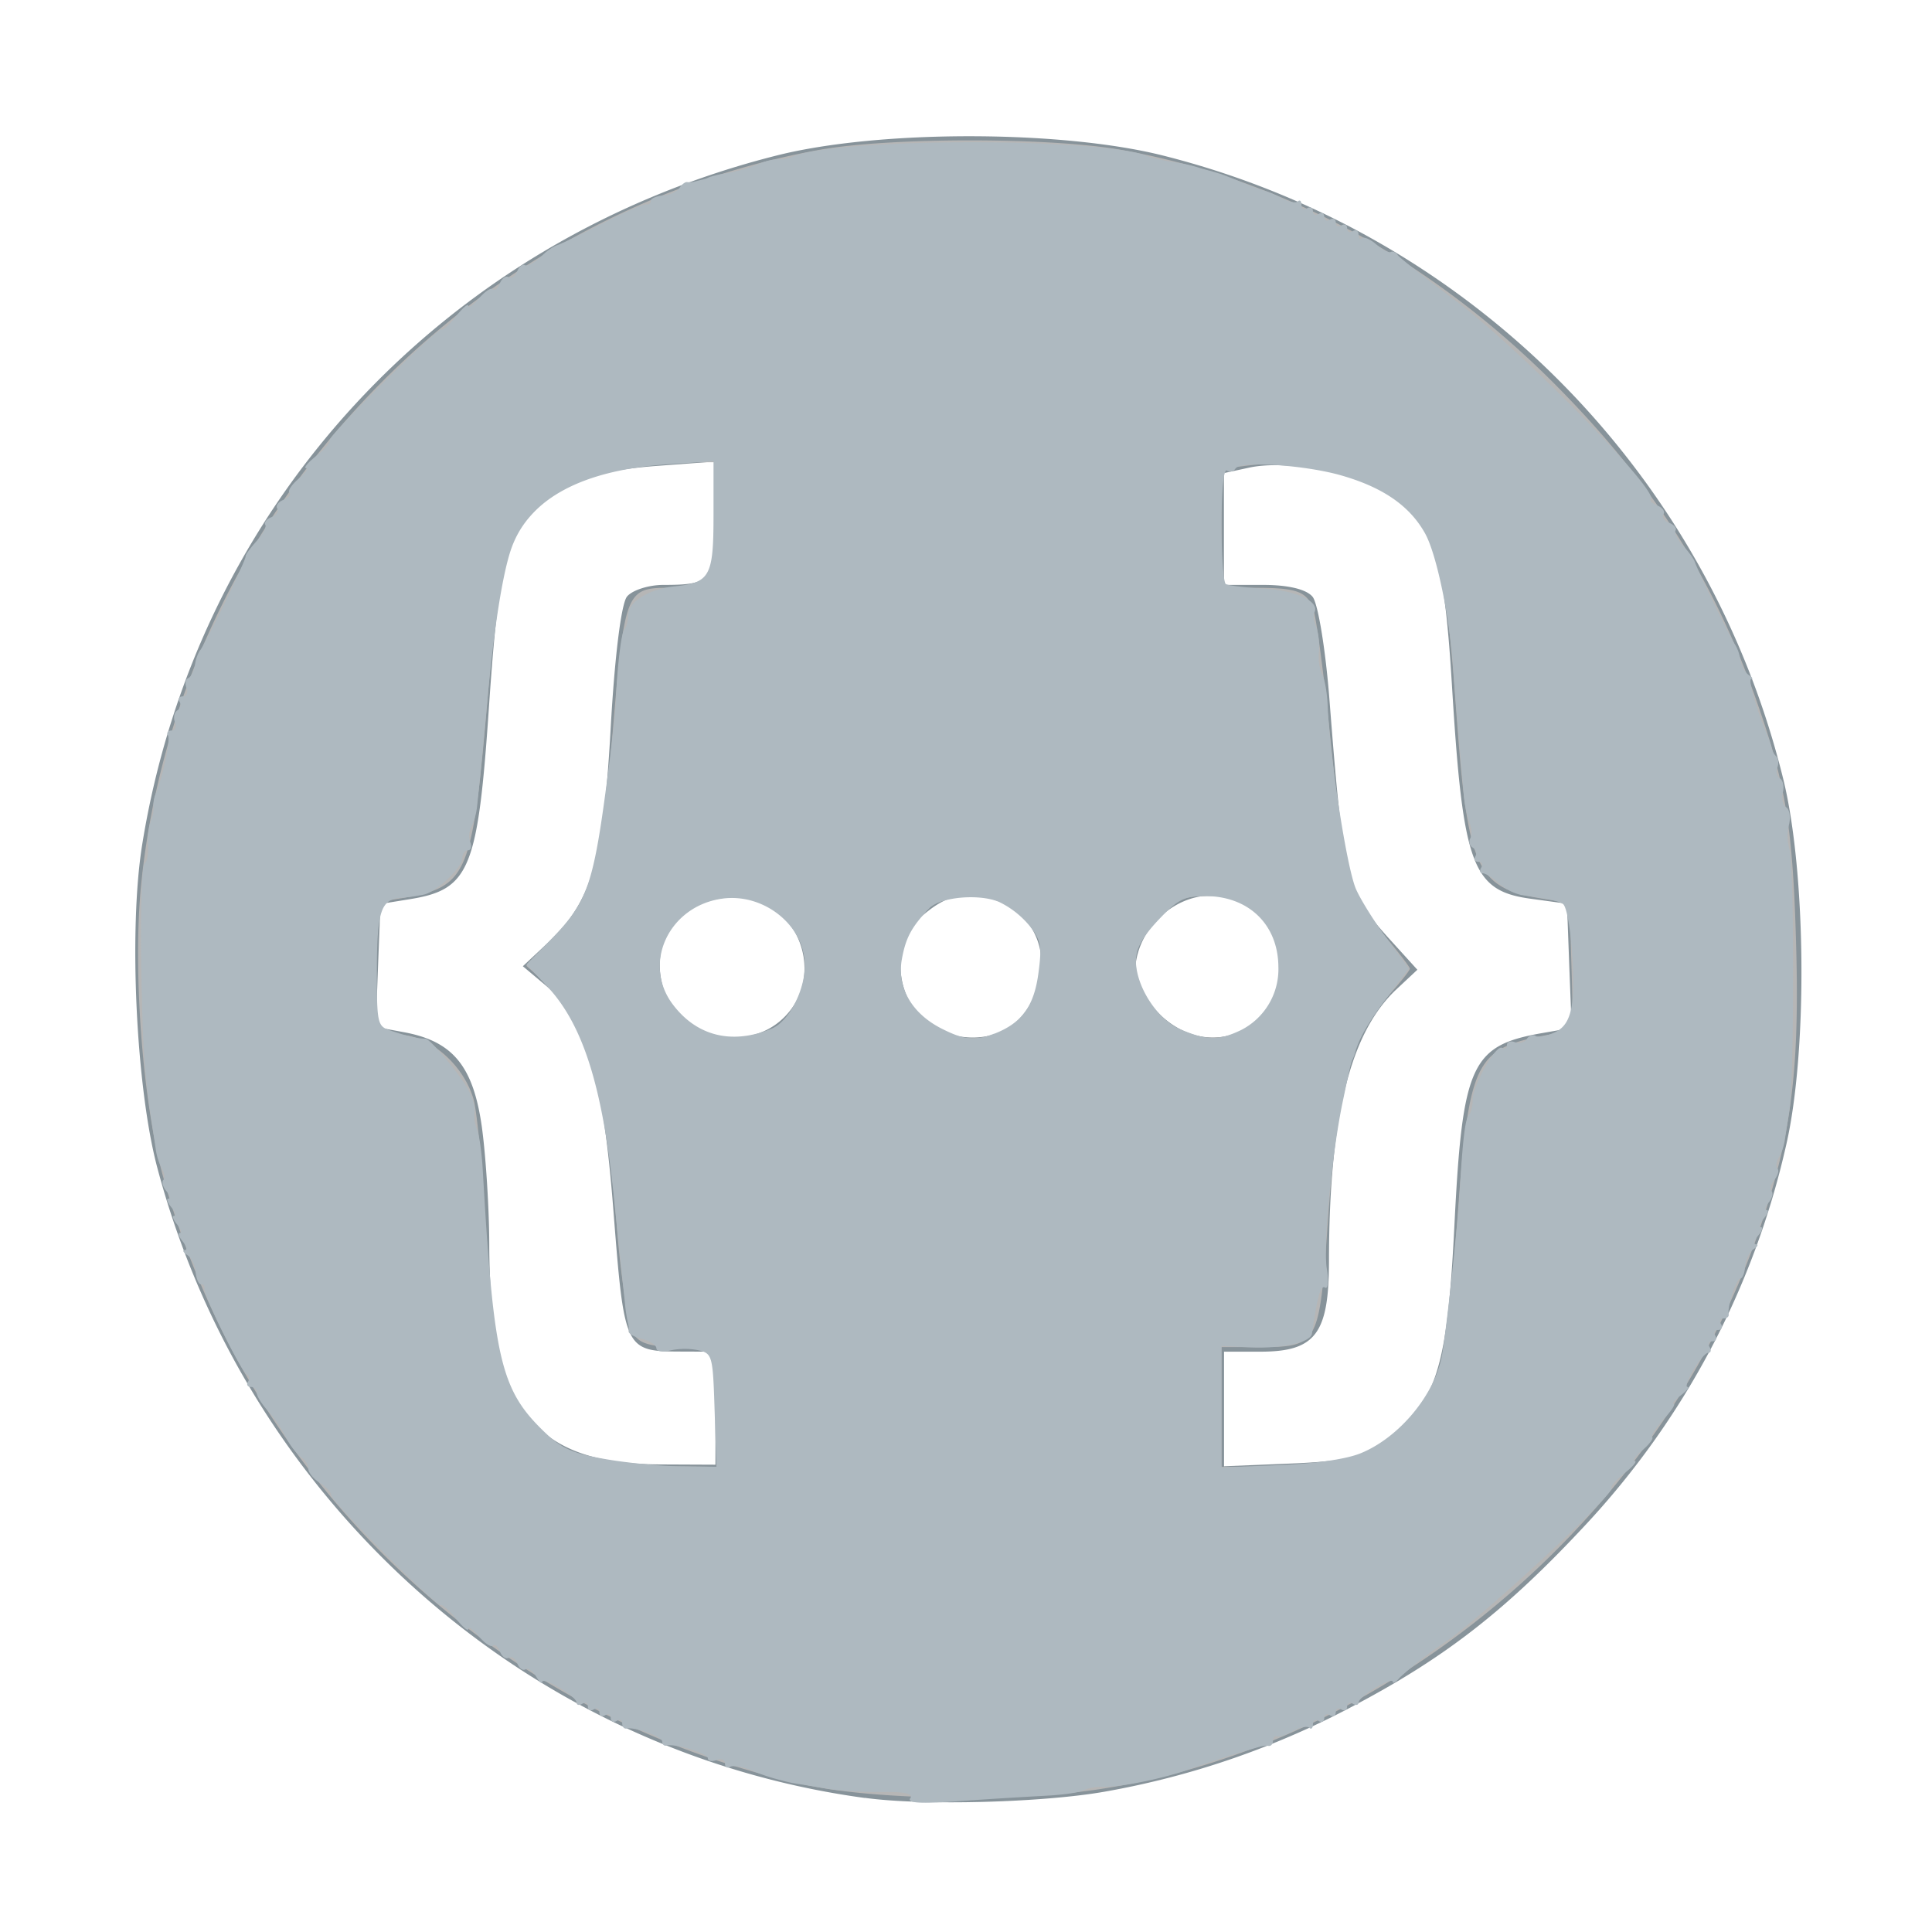 <svg xmlns="http://www.w3.org/2000/svg" width="16" height="16" viewBox="0 0 16 16" preserveAspectRatio="xMidYMid"><g fill-opacity="0"><path d="M7.958 16.035C3.686 16.005-.029 12.459 0 7.955.028 3.62 3.63-.03 8.087 0c4.332.029 7.986 3.625 7.947 8.03.036 4.365-3.636 8.035-8.076 8.005zm0 0C3.686 16.005-.029 12.459 0 7.955.028 3.62 3.63-.03 8.087 0c4.332.029 7.986 3.625 7.947 8.03.036 4.365-3.636 8.035-8.076 8.005z"/><path d="M7.966 14.97c-3.705-.026-6.926-3.1-6.901-7.007.024-3.759 3.148-6.924 7.013-6.898 3.756.025 6.925 3.143 6.892 6.963.03 3.785-3.154 6.969-7.004 6.942zm0 0c-3.705-.026-6.926-3.1-6.901-7.007.024-3.759 3.148-6.924 7.013-6.898 3.756.025 6.925 3.143 6.892 6.963.03 3.785-3.154 6.969-7.004 6.942z"/><path d="M10.606 8.015c-.018.331-.307.606-.593.558h-.004a.572.572 0 01-.573-.571.581.581 0 01.59-.562c.317.002.597.269.58.575zm-5.081 3.21c.119.004.238.002.375.002v.863c-.854.144-1.557-.098-1.73-.82a4.792 4.792 0 01-.109-.807c-.018-.288.014-.579-.008-.866-.06-.79-.163-1.06-.921-1.097v-.983a1.42 1.42 0 01.165-.028c.415-.02.59-.148.683-.557a4.67 4.67 0 00.075-.697c.033-.452.021-.911.097-1.356.109-.643.508-.956 1.167-.99.188-.01.376-.002.589-.002v.882c-.088.007-.168.02-.247.017-.538-.017-.566.167-.605.611-.024.28.01.563-.01.843a6.71 6.71 0 01-.111.83c-.078.397-.322.692-.66.943.657.427.731 1.09.774 1.765.023.362.012.727.05 1.088.028.28.137.351.426.36zm.553-3.785h.01a.569.569 0 01.558.61.556.556 0 01-.587.523h-.037a.567.567 0 01.056-1.133zm1.957 0c.343-.002.571.22.573.56.002.348-.215.571-.556.573-.347.001-.575-.218-.577-.555a.543.543 0 01.56-.577zm4.096-.43c.091.342.27.461.628.478.06.003.118.013.198.022v.982a.838.838 0 01-.134.033c-.48.03-.7.227-.749.71-.03.308-.028.619-.05.928a7.88 7.88 0 01-.092 1.014c-.123.607-.502.91-1.13.948-.201.012-.404.002-.622.002v-.879c.117-.007.22-.017.324-.02.375-.009.507-.13.526-.501.02-.41.029-.818.047-1.227.026-.591.188-1.119.739-1.487-.315-.225-.568-.497-.634-.864-.079-.444-.104-.899-.147-1.35-.021-.225-.02-.452-.042-.677-.024-.243-.19-.327-.412-.333-.127-.003-.254 0-.416 0V3.93c1.034-.172 1.748.172 1.815 1.161.027.416.023.833.05 1.249.012.226.045.45.1.67z"/></g><path d="M7.162 14.89c-2.8-.38-5.125-2.453-5.86-5.222-.176-.664-.237-1.97-.125-2.67.449-2.8 2.491-5.017 5.262-5.712.844-.211 2.342-.21 3.188.001a7.064 7.064 0 015.14 5.16c.192.776.204 2.267.024 3.042a6.812 6.812 0 01-1.672 3.152c-.642.688-1.138 1.075-1.872 1.466a6.948 6.948 0 01-2.105.732c-.517.09-1.502.116-1.98.05zm-1.237-3.228v-.468l-.284-.001c-.467-.002-.47-.01-.56-1.155-.088-1.139-.224-1.593-.564-1.879l-.187-.157.205-.192c.364-.343.46-.666.522-1.773.033-.598.088-1.04.136-1.097.044-.053.18-.096.3-.096.405 0 .432-.036.432-.552v-.47l-.493.037c-.529.04-.787.14-1.03.4-.22.235-.278.501-.352 1.587-.092 1.354-.16 1.52-.652 1.6l-.247.04-.02.509-.019.51.237.044c.4.075.568.278.64.773.034.24.062.681.063.983.003 1.357.365 1.82 1.422 1.823l.451.002zm5.523.296c.45-.336.537-.602.598-1.834.066-1.304.14-1.465.717-1.567l.253-.044-.02-.515-.019-.514-.293-.04c-.493-.065-.568-.267-.66-1.774-.07-1.148-.164-1.397-.61-1.624-.3-.154-.794-.234-1.07-.173l-.208.045v.926h.326c.206 0 .357.036.408.098.045.054.108.438.14.852.115 1.48.142 1.59.492 1.977l.236.26-.172.161c-.385.359-.559 1.06-.56 2.25 0 .604-.112.752-.569.752h-.3v.949l.563-.023c.44-.019.604-.054.748-.162zM6.496 8.423c.351-.351.11-.978-.38-.992-.446-.012-.733.315-.632.72.11.434.693.591 1.012.272zm1.948.013c.31-.341.209-.846-.196-.98-.258-.085-.415-.048-.635.15-.213.192-.207.597.014.817.22.22.624.227.817.013zm1.996-.013c.326-.326.163-.881-.291-.992-.36-.087-.748.236-.748.623 0 .078.088.23.195.338.256.255.607.268.844.03z" fill="#87939a" stroke-width=".067"/><path d="M6.713 14.79a7.084 7.084 0 01-5.367-5.063c-.168-.623-.248-1.71-.176-2.412.305-3 2.643-5.531 5.61-6.073.58-.106 1.923-.106 2.51 0 1.327.24 2.562.908 3.592 1.945.805.81 1.314 1.613 1.671 2.634.235.673.294 1.035.321 1.978.03 1.013-.033 1.553-.265 2.27-.786 2.429-3.049 4.378-5.515 4.75-.681.103-1.816.088-2.381-.03zm-.767-3.126l-.013-.485-.237-.012c-.396-.02-.44-.042-.491-.237a8.086 8.086 0 01-.1-.814c-.1-1.17-.243-1.664-.567-1.957l-.179-.161.188-.182c.368-.356.427-.558.534-1.836.09-1.06.11-1.112.442-1.112.361 0 .402-.055.425-.585l.02-.455h-.28c-.61 0-1.111.171-1.335.456-.16.204-.233.544-.311 1.451C3.91 7.28 3.88 7.347 3.3 7.443l-.174.028-.015.507c-.008.279.004.52.027.537a.868.868 0 00.231.06c.236.039.477.268.552.526.03.103.074.57.099 1.038.05.938.119 1.275.316 1.555.228.323.548.442 1.208.45l.416.004zm5.13.441c.444-.073.78-.425.882-.926.027-.13.078-.64.115-1.134.092-1.238.146-1.354.69-1.464.295-.06.267.026.246-.754l-.01-.35-.2-.031c-.579-.088-.644-.23-.743-1.609-.095-1.31-.182-1.563-.617-1.783a1.91 1.91 0 00-1.06-.204l-.263.032v.986h.28c.346 0 .425.03.48.176.024.063.087.533.139 1.045.115 1.135.168 1.329.447 1.656.118.138.214.263.214.277 0 .014-.076.11-.168.213-.329.363-.431.743-.513 1.908-.07 1-.077 1.013-.577 1.013h-.302v.992l.367-.003a4.86 4.86 0 00.593-.04zM6.383 8.531c.171-.088.283-.293.283-.519 0-.351-.24-.59-.591-.59a.634.634 0 00-.546.297c-.312.512.303 1.097.854.812zm2.055-.07a.691.691 0 00.193-.588c-.088-.47-.727-.631-1.037-.263a.592.592 0 00.111.889c.213.144.558.127.733-.038zm1.906.046c.33-.201.368-.641.08-.929-.137-.138-.187-.157-.403-.157-.224 0-.264.017-.43.184-.15.15-.184.216-.184.367 0 .473.536.78.937.535z" fill="#b6b6b6" stroke-width=".047"/><path d="M7.539 14.892c.024-.039-.045-.054-.243-.052a3.163 3.163 0 01-.418-.022 40.632 40.632 0 00-.26-.043.987.987 0 01-.142-.03 1.491 1.491 0 01-.252-.084c-.073-.03-.153-.043-.177-.029-.024.015-.043.002-.043-.028s-.032-.043-.071-.028c-.04.015-.071.008-.071-.015 0-.04-.27-.124-.343-.105-.02.005-.035-.01-.035-.034 0-.04-.225-.122-.296-.107-.02.004-.035-.015-.035-.042 0-.028-.021-.037-.047-.021-.026.016-.048.005-.048-.024s-.021-.04-.047-.023c-.026.016-.047.005-.047-.024 0-.03-.022-.04-.048-.024-.026.016-.047.006-.047-.023 0-.03-.021-.04-.047-.024s-.047.011-.047-.01c0-.052-.284-.22-.285-.17-.001.021-.024 0-.05-.046-.027-.046-.067-.072-.089-.059-.021.013-.052-.009-.067-.05-.016-.04-.048-.061-.071-.046-.024.014-.056-.009-.073-.052-.016-.042-.042-.064-.058-.049-.015.016-.067-.018-.115-.075-.048-.058-.088-.086-.089-.063 0 .023-.045-.014-.099-.082-.053-.068-.112-.12-.13-.116-.044.009-.907-.858-.907-.912 0-.023-.043-.068-.095-.101-.052-.032-.094-.085-.094-.116 0-.032-.027-.074-.06-.095a.533.533 0 01-.125-.167 1.196 1.196 0 00-.154-.223c-.047-.051-.087-.115-.087-.142a.05.05 0 00-.05-.05c-.027 0-.038-.02-.023-.043.015-.024.01-.05-.009-.059-.045-.02-.364-.665-.352-.713.005-.02-.008-.035-.028-.035s-.04-.046-.045-.103c-.004-.056-.035-.12-.07-.14-.033-.022-.042-.04-.02-.04.023 0 .015-.033-.017-.072-.032-.039-.043-.07-.024-.07.02 0 .009-.033-.023-.072-.033-.039-.043-.07-.024-.07.02 0 .009-.033-.024-.072-.032-.039-.043-.07-.023-.07.02 0 .011-.03-.018-.064-.029-.035-.04-.076-.024-.091.015-.016.01-.056-.01-.09a.486.486 0 01-.052-.157l-.035-.237c-.06-.383-.076-.627-.087-1.34-.006-.425.007-.783.028-.796.021-.013.034-.08.029-.15a.518.518 0 01.022-.2.246.246 0 00.023-.118.24.24 0 01.02-.114c.063-.159.122-.443.1-.48-.014-.022 0-.04.03-.04s.043-.031.028-.07c-.015-.037-.006-.081.02-.097a.053.053 0 00.018-.072c-.015-.025-.002-.044.028-.044s.044-.031.03-.068c-.015-.038-.009-.075.014-.083.022-.008.047-.057.056-.11a.294.294 0 01.04-.118c.036-.033.383-.749.379-.78-.002-.014.04-.07.09-.126.052-.055.085-.116.073-.136-.012-.02.011-.048.052-.063.04-.016.062-.048.047-.071-.014-.024.009-.056.051-.072.043-.017.065-.043.05-.059-.016-.015.018-.067.075-.115.058-.048.086-.088.063-.089-.023 0 .014-.046.083-.1.069-.054.12-.112.112-.13-.014-.037.903-.945.929-.919.01.01.063-.039.118-.109.055-.07.1-.108.101-.085 0 .023.04-.005.089-.063.048-.057.1-.091.115-.076.016.016.042-.006.058-.049.017-.042.05-.065.073-.05.023.014.055-.007.07-.048.016-.04.045-.064.064-.052.02.012.08-.02.136-.072a.423.423 0 01.126-.092c.013 0 .178-.078.367-.174.188-.097.358-.171.378-.166.02.005.035-.008.035-.028s.046-.04.102-.045c.056-.004.117-.032.136-.061.018-.03.046-.052.063-.05.017.002.04.001.054-.002l.07-.018a.223.223 0 00.06-.021.826.826 0 01.143-.032c.073-.011.19-.045.26-.074a.447.447 0 01.171-.043.248.248 0 00.118-.022c.366-.155 2.55-.158 2.936-.004.039.015.135.038.213.05a1.244 1.244 0 01.236.054l.083.022.07.021c.02.006.1.037.178.07.078.033.163.064.189.07a.738.738 0 01.147.064c.055.03.114.041.13.025.017-.016.03-.004.03.028s.021.045.047.029c.026-.016.048-.006.048.023 0 .03.021.04.047.024s.047-.005.047.024.021.04.047.023c.026-.016.048-.005.048.024 0 .03.021.04.047.024s.047-.006.047.023c0 .03.022.04.048.024.026-.016.047-.003.047.029s.012.045.027.03c.016-.015.07.008.12.051.05.044.105.072.12.063.017-.009.043.003.058.026.016.023.231.192.478.377.53.397 1.688 1.574 1.617 1.644-.012.013.012.036.055.053.042.016.065.049.05.072-.014.024.007.056.048.071.04.016.064.044.052.063-.012.02.016.076.062.126.046.049.09.11.099.137.026.08.309.66.334.685a.308.308 0 01.04.118c.009.052.041.11.07.13.03.019.04.035.022.035-.03 0 .048.268.136.473a.553.553 0 01.035.103.136.136 0 00.036.064c.018.017.022.06.009.093-.013.034-.003.075.022.09.026.016.036.069.023.118-.013.049 0 .103.028.12.029.019.039.084.023.148a.384.384 0 00.004.198c.041.102.041 1.902 0 2.163a89.65 89.65 0 00-.04.26.424.424 0 01-.049.134c-.02.033-.025.074-.01.09.016.014.004.056-.025.092-.03.035-.04.078-.024.094.016.017.006.059-.023.094-.029.034-.037.063-.017.063.02 0 .008.032-.024.07-.032.04-.043.072-.024.072.02 0 .01.032-.023.07-.033.04-.04.072-.018.072.023 0 .014.019-.02.04-.034.022-.065.085-.07.141-.003.056-.021.102-.039.102-.034 0-.11.234-.097.296.004.02-.015.035-.043.035-.027 0-.037.021-.02.047.016.026.005.048-.024.048-.03 0-.04.021-.024.047s.006.047-.023.047c-.03 0-.04.022-.024.048.016.026.011.047-.01.047-.023 0-.078.064-.124.142-.046.078-.068.141-.049.141.02 0-.006.032-.056.07-.05.038-.077.07-.059.07.019.002-.019.059-.083.128s-.106.135-.094.148c.012.012-.025.06-.082.109-.058.048-.086.088-.063.088.023.001-.015.047-.085.102-.07.055-.118.109-.107.12.04.04-1.036 1.039-1.362 1.267a3.348 3.348 0 00-.39.303c-.033.04-.06.056-.06.036 0-.02-.063.003-.141.049-.078.046-.142.101-.142.123 0 .022-.021.027-.047.011s-.048-.005-.048.024-.021.04-.047.023c-.026-.016-.047-.005-.047.024s-.022.04-.048.024c-.026-.017-.047-.006-.047.023 0 .03-.021.04-.047.024s-.047-.003-.047.029c0 .031-.014.044-.03.028-.017-.017-.075-.005-.13.025-.055.031-.116.052-.136.046-.02-.005-.035.011-.035.037s-.016.045-.036.042a.181.181 0 00-.07.006 8.93 8.93 0 00-.555.176c-.214.081-.587.16-.75.157a.375.375 0 00-.163.03c-.029.017-.17.037-.315.044a43.83 43.83 0 00-.705.044c-.33.023-.435.017-.41-.024zM5.918 11.68c-.014-.452-.02-.47-.13-.497a.57.57 0 00-.233 0c-.067.017-.119.01-.119-.017 0-.026-.053-.06-.117-.077-.065-.016-.116-.045-.113-.064a.181.181 0 00-.006-.07 1.327 1.327 0 01-.025-.166 635.07 635.07 0 00-.09-.863c-.094-.928-.257-1.444-.557-1.761l-.168-.178.196-.2c.322-.33.361-.45.494-1.5.025-.195.047-.408.05-.473.009-.275.045-.575.071-.602.016-.016.03-.067.03-.114 0-.113.17-.22.386-.242.293-.03.322-.084.322-.588V3.82l-.366.024c-.715.047-1.157.281-1.306.692-.073.2-.149.682-.202 1.277-.022.245-.054.579-.083.854a.535.535 0 01-.048.18.162.162 0 00-.01.126c.015.038.006.069-.019.069s-.046.028-.046.063c0 .079-.212.28-.32.304a1.63 1.63 0 01-.19.027c-.165.012-.197.11-.198.605 0 .43.005.457.106.491.145.05.237.07.296.07.038-.002.285.293.356.425.036.065.059.147.051.182a.289.289 0 00.02.142c.018.043.04.195.048.338.09 1.575.148 1.822.513 2.172.137.132.231.175.488.22.176.032.458.06.627.062l.307.004-.015-.468zm5.356.353c.315-.131.604-.479.666-.8.033-.172.132-1.08.148-1.354.025-.442.046-.615.078-.647.016-.017.03-.072.03-.122 0-.122.193-.463.244-.432.022.014.04.003.04-.024 0-.026.03-.037.066-.023.036.014.08.003.098-.026.017-.028.05-.04.072-.026.022.014.093.001.157-.028.082-.037.124-.104.144-.225.036-.216-.016-.804-.074-.84-.04-.025-.103-.038-.345-.074a.434.434 0 01-.186-.097c-.05-.046-.11-.083-.133-.083-.023 0-.028-.021-.012-.047s.006-.048-.023-.048c-.03 0-.041-.02-.026-.044.015-.024.005-.057-.022-.074a.056.056 0 01-.02-.076c.016-.026.013-.083-.006-.127a1.03 1.03 0 01-.049-.246l-.043-.496a28.408 28.408 0 01-.042-.52c-.027-.428-.138-.966-.235-1.138-.126-.225-.345-.378-.687-.477-.301-.088-.842-.124-.882-.059a.052.052 0 01-.072.017c-.026-.016-.044.166-.044.446 0 .26.016.482.036.494.02.012.163.03.319.038.268.016.461.108.414.197-.012.02-.005.073.014.118.019.044.03.138.024.21a.39.39 0 00.027.188c.02.033.04.145.045.25.017.43.156 1.336.233 1.521.035.083.148.266.252.406l.188.256-.175.232c-.156.205-.235.341-.268.456a.413.413 0 01-.021.06c-.016.03-.021.052-.084.354-.091.435-.163 1.191-.132 1.384.017.106.01.172-.015.156-.036-.023-.063.072-.108.382-.011.074-.252.126-.524.113l-.225-.011v1.006l.485-.02c.303-.013.555-.05.673-.1zM6.392 8.518c.14-.058.274-.315.273-.524 0-.33-.342-.603-.69-.551-.436.065-.655.534-.407.87.199.268.494.342.824.205zm1.842.043c.227-.088.328-.226.365-.496.031-.23.023-.276-.073-.398a.751.751 0 00-.253-.198c-.167-.07-.49-.04-.578.054-.147.155-.194.243-.226.42-.043.235.082.451.332.577.185.093.275.102.433.04zm2.043-.03a.566.566 0 00.31-.526c-.003-.348-.246-.583-.603-.584-.176 0-.227.025-.39.197-.13.138-.187.238-.187.336 0 .217.18.493.374.573.219.091.31.092.496.004z" fill="#aeb9c0" stroke-width=".047"/></svg>